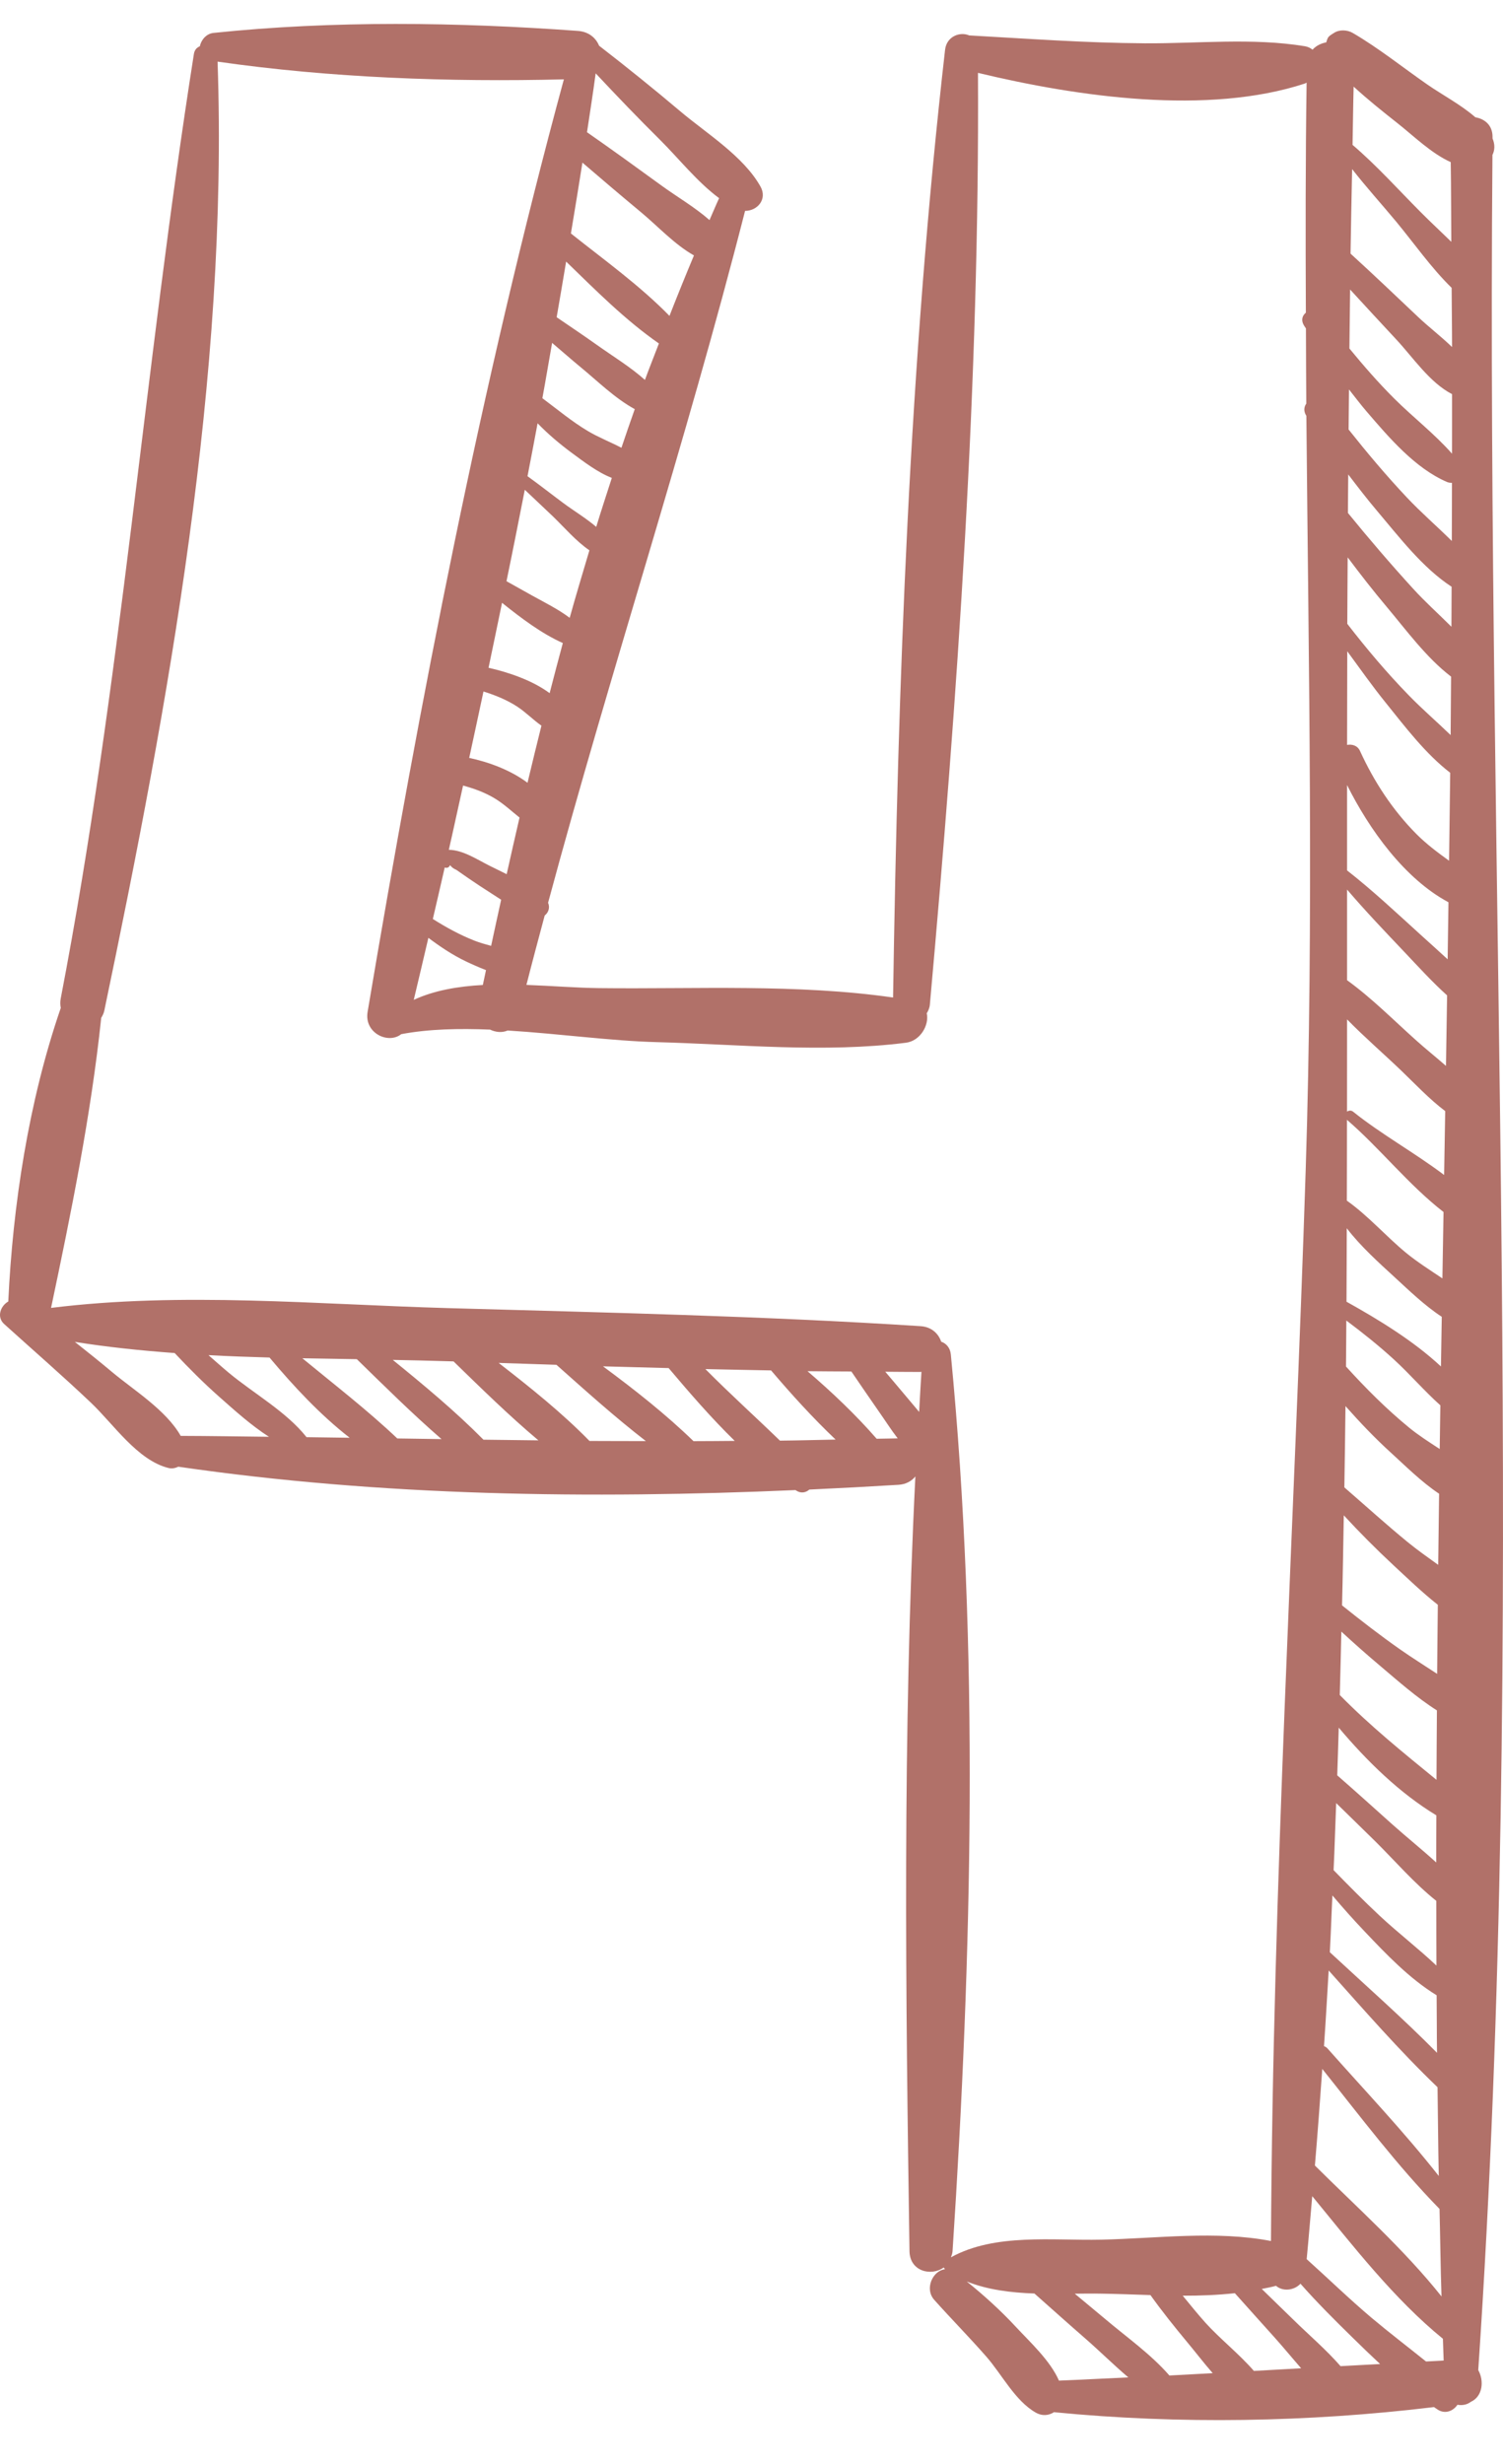 <?xml version="1.0" encoding="utf-8"?>
<!-- Generator: Adobe Illustrator 17.0.0, SVG Export Plug-In . SVG Version: 6.00 Build 0)  -->
<!DOCTYPE svg PUBLIC "-//W3C//DTD SVG 1.1//EN" "http://www.w3.org/Graphics/SVG/1.1/DTD/svg11.dtd">
<svg version="1.1" id="Слой_1" xmlns="http://www.w3.org/2000/svg" xmlns:xlink="http://www.w3.org/1999/xlink" x="0px" y="0px"
	 width="110.43px" height="181px" viewBox="0 0 110.43 181" enable-background="new 0 0 110.43 181" xml:space="preserve">
<path fill="#B17169" d="M109.655,11.381c0.176-0.347,0.195-0.765,0.006-1.21c0-0.035,0-0.072,0-0.107
	c0.009-0.869-0.589-1.336-1.26-1.446c-1.062-0.929-2.419-1.638-3.528-2.407c-1.814-1.26-3.566-2.671-5.475-3.786
	c-0.406-0.239-0.992-0.271-1.395,0C97.87,2.513,97.628,2.639,97.555,2.8l-0.05,0.12c-0.028,0.066-0.038,0.126-0.06,0.192
	c-0.381,0.072-0.747,0.243-1.008,0.539c-0.151-0.12-0.328-0.217-0.567-0.255c-3.871-0.633-7.837-0.189-11.753-0.214
	c-4.319-0.025-8.603-0.34-12.909-0.58c-0.677-0.296-1.657,0.069-1.77,1.052c-2.624,22.96-3.465,46.513-3.821,69.628
	c-7.059-1.014-14.503-0.608-21.606-0.69c-1.632-0.019-3.465-0.167-5.333-0.236c0.432-1.704,0.888-3.399,1.342-5.097
	c0.287-0.224,0.4-0.595,0.249-0.936c4.586-17.026,10.121-33.771,14.474-50.832c0.891,0.009,1.663-0.847,1.128-1.795
	c-1.26-2.233-3.947-3.881-5.891-5.522c-1.956-1.654-3.938-3.248-5.963-4.816c-0.233-0.567-0.75-1.027-1.553-1.087
	c-8.811-0.643-17.993-0.772-26.781,0.148c-0.523,0.054-0.904,0.513-1.002,0.983c-0.214,0.085-0.387,0.258-0.435,0.564
	C10.603,27.077,8.892,50.333,4.46,73.363c-0.047,0.246-0.038,0.472,0.006,0.684C2.098,80.92,0.939,88.571,0.608,95.615
	c-0.558,0.309-0.879,1.128-0.306,1.651c2.126,1.925,4.293,3.802,6.372,5.777c1.673,1.584,3.421,4.237,5.708,4.804
	c0.261,0.066,0.504,0.006,0.721-0.095c14.931,2.174,30.237,2.372,45.344,1.717c0.022,0.013,0.041,0.028,0.06,0.041
	c0.359,0.224,0.709,0.139,0.958-0.079c2.189-0.101,4.375-0.217,6.552-0.35c0.551-0.035,0.961-0.274,1.238-0.614
	c-0.945,18.887-0.715,38.112-0.432,56.914c0.022,1.487,1.597,1.865,2.517,1.197c0.016,0.05,0.063,0.085,0.094,0.129
	c-0.898,0.098-1.521,1.43-0.797,2.246c1.257,1.408,2.586,2.753,3.83,4.174c1.15,1.314,2.107,3.241,3.629,4.111
	c0.488,0.277,0.97,0.214,1.342-0.028c9.211,0.901,18.708,0.737,27.922-0.375c0.101,0.063,0.192,0.139,0.293,0.198
	c0.554,0.34,1.134,0.076,1.43-0.369c0.34,0.063,0.702,0.003,0.983-0.214c0.863-0.384,0.995-1.531,0.545-2.331
	C112.269,120.191,109.201,65.406,109.655,11.381 M99.455,6.363c1.033,0.948,2.139,1.833,3.226,2.69
	c1.175,0.926,2.476,2.214,3.909,2.857c0.031,1.95,0.025,3.903,0.041,5.853c-0.734-0.718-1.49-1.417-2.196-2.126
	c-1.66-1.663-3.267-3.465-5.059-4.993C99.404,9.217,99.417,7.79,99.455,6.363 M98.437,124.522c0.05-1.553,0.076-3.103,0.117-4.656
	c0.926,0.854,1.868,1.692,2.835,2.504c1.31,1.106,2.69,2.337,4.186,3.285c-0.009,1.701-0.028,3.402-0.031,5.1
	C103.096,128.756,100.668,126.797,98.437,124.522 M105.534,133.364c0,1.153-0.013,2.309-0.009,3.462
	c-1.058-0.964-2.189-1.871-3.226-2.797c-1.342-1.2-2.684-2.416-4.048-3.604c0.047-1.169,0.069-2.337,0.11-3.503
	C100.444,129.392,102.832,131.729,105.534,133.364 M102.844,121.155c-1.452-1.021-2.857-2.107-4.24-3.216
	c0.057-2.205,0.088-4.41,0.129-6.615c1.159,1.257,2.366,2.47,3.616,3.635c1.03,0.954,2.123,2.013,3.292,2.936
	c-0.016,1.692-0.038,3.383-0.05,5.075C104.671,122.361,103.733,121.779,102.844,121.155 M103.433,113.296
	c-1.588-1.301-3.109-2.681-4.659-4.026c0.038-1.991,0.054-3.982,0.082-5.972c1.058,1.194,2.158,2.353,3.345,3.43
	c1.005,0.91,2.224,2.139,3.534,3.008c-0.022,1.742-0.047,3.484-0.066,5.226C104.901,114.411,104.133,113.866,103.433,113.296
	 M103.534,104.882c-1.67-1.37-3.191-2.895-4.64-4.492c0.013-1.125,0.016-2.249,0.025-3.377c1.21,0.907,2.388,1.846,3.503,2.867
	c1.172,1.074,2.221,2.303,3.405,3.361c-0.016,1.071-0.035,2.139-0.047,3.21C104.996,105.94,104.211,105.436,103.534,104.882
	 M98.932,95.63c0.016-1.799,0.009-3.597,0.019-5.396c1.033,1.348,2.381,2.551,3.553,3.629c1.011,0.929,2.17,2.051,3.427,2.876
	c-0.019,1.216-0.044,2.432-0.06,3.648C103.855,98.506,101.288,96.944,98.932,95.63 M103.323,92.052
	c-1.474-1.21-2.8-2.741-4.366-3.846c0.009-1.978,0.006-3.96,0.009-5.938c2.422,2.088,4.527,4.782,7.094,6.772
	c-0.028,1.629-0.057,3.254-0.082,4.879C105.062,93.303,104.123,92.707,103.323,92.052 M98.173,132.463
	c0.958,0.945,1.928,1.874,2.879,2.816c1.44,1.427,2.86,3.081,4.479,4.369c0.006,1.584-0.003,3.172,0.009,4.753
	c-1.339-1.266-2.829-2.407-4.164-3.654c-1.166-1.09-2.284-2.221-3.393-3.358C98.063,135.749,98.104,134.105,98.173,132.463
	 M97.896,139.249c0.765,0.901,1.547,1.783,2.353,2.63c1.594,1.679,3.301,3.478,5.305,4.703c0.016,1.408,0.009,2.819,0.028,4.227
	c-2.526-2.558-5.257-4.958-7.875-7.39C97.785,142.03,97.826,140.641,97.896,139.249 M97.622,144.761
	c2.599,2.904,5.191,5.887,7.998,8.577c0.035,2.173,0.041,4.347,0.091,6.52c-2.558-3.257-5.443-6.284-8.177-9.371
	c-0.082-0.088-0.167-0.139-0.255-0.167C97.407,148.465,97.511,146.613,97.622,144.761 M97.152,151.993
	c2.785,3.481,5.494,7.1,8.615,10.285c0.054,2.142,0.072,4.287,0.145,6.429c-2.737-3.446-6.205-6.536-9.302-9.617
	C96.812,156.725,96.982,154.359,97.152,151.993 M38.758,57.506c-1.238-0.929-2.841-1.521-4.284-1.827
	c0.359-1.622,0.696-3.254,1.049-4.879c0.86,0.271,1.698,0.605,2.466,1.103c0.636,0.413,1.175,0.977,1.792,1.408
	C39.435,54.709,39.088,56.107,38.758,57.506 M34.858,69.104c-1.08-0.425-2.082-0.976-3.056-1.591
	c0.296-1.26,0.583-2.523,0.873-3.783c0.035,0.006,0.06,0.022,0.098,0.025c0.158,0.009,0.246-0.085,0.293-0.198
	c0.11,0.145,0.258,0.265,0.457,0.343c0.302,0.211,0.605,0.419,0.907,0.63c0.532,0.365,1.068,0.718,1.613,1.065
	c0.261,0.167,0.52,0.337,0.778,0.504c-0.246,1.131-0.498,2.262-0.737,3.389C35.661,69.372,35.242,69.256,34.858,69.104
	 M35.708,71.268c-0.076,0.362-0.158,0.731-0.233,1.093c-1.808,0.098-3.553,0.391-5.075,1.093c0.362-1.512,0.718-3.037,1.074-4.555
	c0.866,0.649,1.767,1.254,2.744,1.723C34.681,70.843,35.189,71.07,35.708,71.268 M35.938,63.586
	c-0.885-0.444-1.931-1.143-2.961-1.156c0.359-1.569,0.693-3.147,1.046-4.719c0.847,0.23,1.669,0.529,2.426,1.005
	c0.614,0.387,1.153,0.891,1.723,1.345c-0.318,1.386-0.639,2.775-0.945,4.161C36.792,64.004,36.36,63.797,35.938,63.586
	 M40.383,50.923c-1.276-0.948-3.046-1.54-4.489-1.865c0.34-1.588,0.658-3.182,0.992-4.772c1.417,1.134,2.889,2.249,4.467,2.955
	C41.025,48.466,40.698,49.694,40.383,50.923 M41.857,45.388c-0.854-0.639-1.811-1.112-2.753-1.632
	c-0.633-0.35-1.26-0.702-1.89-1.058c0.463-2.236,0.904-4.476,1.345-6.716c0.687,0.658,1.389,1.304,2.073,1.962
	c0.857,0.828,1.682,1.805,2.674,2.485C42.818,42.08,42.317,43.728,41.857,45.388 M43.807,38.707
	c-0.756-0.643-1.647-1.178-2.416-1.748c-0.879-0.652-1.742-1.332-2.633-1.975c0.255-1.295,0.495-2.589,0.74-3.887
	c0.772,0.797,1.629,1.521,2.507,2.17c0.854,0.627,1.884,1.43,2.948,1.843C44.569,36.31,44.172,37.5,43.807,38.707 M45.659,32.895
	c-0.81-0.422-1.682-0.762-2.457-1.222c-1.197-0.712-2.243-1.594-3.352-2.419c0.252-1.354,0.472-2.709,0.715-4.064
	c0.69,0.583,1.364,1.181,2.06,1.755c1.282,1.052,2.548,2.315,4.013,3.112C46.308,31.002,45.974,31.944,45.659,32.895 M43.766,5.389
	c1.556,1.66,3.125,3.298,4.744,4.901c1.348,1.339,2.728,3.09,4.325,4.268c-0.246,0.532-0.469,1.077-0.706,1.61
	c-1.074-0.945-2.4-1.717-3.487-2.507c-1.827-1.329-3.657-2.655-5.513-3.947C43.35,8.272,43.571,6.829,43.766,5.389 M42.793,11.948
	c1.436,1.235,2.879,2.46,4.338,3.673c1.21,1.008,2.438,2.347,3.856,3.144c-0.617,1.471-1.216,2.952-1.799,4.441
	c-2.192-2.243-4.788-4.101-7.242-6.054C42.235,15.419,42.519,13.683,42.793,11.948 M48.412,25.234
	c-0.34,0.895-0.699,1.777-1.027,2.677c-1.074-0.961-2.366-1.742-3.522-2.567c-0.98-0.696-1.975-1.364-2.964-2.038
	c0.243-1.364,0.463-2.725,0.696-4.089C43.772,21.328,45.924,23.502,48.412,25.234 M13.277,105.487
	c-1.068-1.887-3.44-3.355-4.999-4.656c-0.913-0.765-1.843-1.512-2.778-2.249c2.419,0.387,4.87,0.639,7.333,0.819
	c1.052,1.121,2.136,2.208,3.295,3.232c1.112,0.983,2.318,2.076,3.632,2.92C17.599,105.531,15.441,105.493,13.277,105.487
	 M22.513,105.581c-0.006-0.006-0.003-0.013-0.006-0.019c-1.49-1.868-3.868-3.191-5.698-4.712c-0.507-0.422-0.995-0.863-1.493-1.295
	c1.493,0.082,2.989,0.135,4.486,0.176c1.767,2.104,3.714,4.202,5.89,5.894C24.633,105.61,23.571,105.594,22.513,105.581
	 M29.191,105.676c-2.199-2.085-4.618-3.95-6.974-5.89c1.336,0.025,2.668,0.044,4.001,0.066c2.038,1.988,4.073,4.007,6.221,5.872
	C31.358,105.707,30.275,105.692,29.191,105.676 M35.522,105.767c-2.073-2.092-4.36-3.994-6.662-5.862
	c1.355,0.028,2.712,0.054,4.054,0.098c0.135,0.003,0.271,0.009,0.41,0.013c2.022,1.966,4.073,3.982,6.234,5.799
	C38.213,105.799,36.867,105.786,35.522,105.767 M43.312,105.859c-2.019-2.063-4.341-3.925-6.675-5.733
	c1.414,0.047,2.832,0.091,4.246,0.139c2.133,1.896,4.297,3.846,6.571,5.604C46.072,105.862,44.692,105.871,43.312,105.859
	 M50.954,105.874c-2.038-1.978-4.322-3.777-6.65-5.497c1.607,0.05,3.213,0.082,4.823,0.129c1.515,1.792,3.119,3.654,4.857,5.349
	C52.973,105.862,51.965,105.874,50.954,105.874 M57.305,105.836c-1.814-1.761-3.695-3.456-5.478-5.257
	c1.61,0.038,3.216,0.066,4.826,0.098c1.471,1.729,3.055,3.478,4.741,5.081C60.033,105.783,58.669,105.824,57.305,105.836
	 M64.411,105.698c-1.534-1.761-3.285-3.424-5.081-4.964c1.074,0.016,2.148,0.013,3.222,0.022c0.687,1.005,1.37,2.007,2.066,3.005
	c0.447,0.636,0.866,1.298,1.339,1.909C65.441,105.685,64.928,105.685,64.411,105.698 M67.533,103.726
	c-0.372-0.45-0.756-0.895-1.128-1.342c-0.45-0.542-0.91-1.074-1.361-1.61c0.86,0.003,1.723,0.019,2.586,0.016
	c0.028,0,0.047-0.013,0.072-0.013C67.637,101.757,67.586,102.743,67.533,103.726 M69.861,99.508
	c-0.047-0.504-0.35-0.819-0.709-0.942c-0.202-0.595-0.709-1.09-1.521-1.14c-11.557-0.747-23.14-0.999-34.716-1.326
	c-9.636-0.271-19.565-1.21-29.163-0.016c1.449-6.864,2.939-14.172,3.685-21.31c0.094-0.154,0.183-0.315,0.227-0.529
	c4.716-22.545,9.126-46.601,8.322-69.716c8.338,1.197,17.016,1.506,25.443,1.301c-6.076,22.378-10.578,45.675-14.421,68.512
	c-0.261,1.556,1.521,2.391,2.473,1.632c2.013-0.381,4.24-0.428,6.527-0.334c0.413,0.198,0.885,0.243,1.288,0.066
	c3.774,0.233,7.636,0.769,10.943,0.854c6.032,0.161,12.339,0.806,18.324,0.044c1.046-0.132,1.723-1.285,1.528-2.164
	c0.117-0.183,0.208-0.391,0.23-0.646c2.032-22.617,3.657-45.713,3.534-68.44c7.406,1.78,16.881,3.119,24.016,0.784
	c0.047-0.016,0.085-0.05,0.129-0.069c-0.082,5.635-0.079,11.271-0.054,16.903c-0.252,0.202-0.375,0.539-0.145,0.929
	c0.044,0.079,0.104,0.151,0.151,0.227c0.009,1.843,0.009,3.686,0.025,5.525c-0.17,0.239-0.214,0.558,0.006,0.901
	c0.164,18.468,0.542,36.937-0.05,55.408c-0.844,26.202-2.413,52.46-2.551,78.674c-4.016-0.781-8.414-0.186-12.474-0.098
	c-3.613,0.079-7.803-0.488-11.038,1.295c0.05-0.145,0.107-0.28,0.117-0.454C71.41,143.75,71.958,121.098,69.861,99.508
	 M77.805,174.891c-0.643-1.477-2.145-2.848-3.159-3.941c-1.109-1.197-2.337-2.312-3.616-3.342c1.534,0.617,3.244,0.822,4.974,0.885
	c1.254,1.112,2.501,2.23,3.764,3.33c1.027,0.895,2.054,1.915,3.134,2.832C81.204,174.73,79.509,174.825,77.805,174.891
	 M85.919,174.516c-1.348-1.556-3.153-2.826-4.703-4.139c-0.747-0.63-1.503-1.244-2.249-1.871c0.658-0.006,1.31-0.016,1.94-0.003
	c1.178,0.016,2.394,0.066,3.619,0.104c0.847,1.184,1.761,2.328,2.681,3.434c0.599,0.718,1.222,1.531,1.893,2.303
	C88.042,174.396,86.981,174.465,85.919,174.516 M92.128,174.179c-1.087-1.251-2.498-2.366-3.541-3.519
	c-0.586-0.652-1.134-1.332-1.688-2.007c1.288,0.003,2.574-0.047,3.83-0.183c0.986,1.106,1.978,2.205,2.964,3.304
	c0.624,0.699,1.254,1.465,1.906,2.211C94.443,174.047,93.284,174.119,92.128,174.179 M98.494,173.829
	c-1.065-1.222-2.353-2.318-3.452-3.399c-0.775-0.762-1.562-1.509-2.337-2.274c0.35-0.069,0.702-0.135,1.046-0.23
	c0.491,0.428,1.323,0.356,1.799-0.154c1.21,1.377,2.52,2.678,3.812,3.944c0.661,0.652,1.342,1.307,2.038,1.956
	C100.428,173.722,99.461,173.779,98.494,173.829 M104.775,173.486c-1.329-1.068-2.69-2.107-3.988-3.197
	c-1.644-1.386-3.185-2.889-4.782-4.322c0.151-1.54,0.271-3.084,0.409-4.627c2.989,3.645,6.017,7.56,9.601,10.477
	c0.022,0.532,0.032,1.068,0.054,1.6C105.638,173.442,105.207,173.461,104.775,173.486 M106.104,86.319
	c-2.17-1.638-4.627-2.996-6.687-4.649c-0.151-0.12-0.315-0.088-0.447-0.009c0.003-2.259,0-4.514,0.003-6.772
	c1.276,1.304,2.684,2.52,3.982,3.764c1.011,0.97,2.06,2.092,3.229,2.974C106.158,83.191,106.133,84.754,106.104,86.319
	 M106.24,78.305c-0.737-0.646-1.499-1.254-2.161-1.849c-1.67-1.49-3.289-3.134-5.106-4.445c0-2.221,0-4.438,0-6.659
	c1.332,1.559,2.763,3.059,4.171,4.542c1.036,1.093,2.057,2.221,3.178,3.232C106.293,74.853,106.268,76.579,106.24,78.305
	 M106.363,70.475c-0.658-0.611-1.329-1.206-1.991-1.808c-1.761-1.6-3.525-3.257-5.399-4.722c0-2.092,0-4.183,0-6.272
	c1.629,3.267,4.227,6.886,7.45,8.612C106.401,67.681,106.385,69.079,106.363,70.475 M106.467,63.233
	c-0.838-0.605-1.666-1.225-2.4-1.962c-1.758-1.773-3.109-3.843-4.145-6.105c-0.183-0.397-0.573-0.507-0.948-0.441
	c0.003-2.293,0.009-4.586,0.013-6.88c0.932,1.269,1.836,2.558,2.826,3.78c1.421,1.764,2.911,3.739,4.738,5.147
	C106.52,58.927,106.498,61.078,106.467,63.233 M106.583,54.003c-1.017-0.983-2.098-1.915-3.071-2.917
	c-1.625-1.666-3.106-3.427-4.523-5.257c0.003-1.629,0.022-3.254,0.028-4.882c0.929,1.238,1.881,2.463,2.879,3.648
	c1.392,1.654,2.911,3.736,4.719,5.112C106.599,51.14,106.599,52.57,106.583,54.003 M106.64,46.043
	c-0.945-0.942-1.944-1.84-2.788-2.766c-1.663-1.821-3.263-3.686-4.816-5.594c0.003-0.942,0.016-1.887,0.022-2.829
	c0.684,0.898,1.37,1.792,2.098,2.652c1.61,1.899,3.355,4.205,5.497,5.598C106.646,44.084,106.649,45.064,106.64,46.043
	 M106.668,39.743c-1.093-1.084-2.274-2.104-3.301-3.197c-1.506-1.597-2.917-3.276-4.281-4.993c0.006-0.98,0.022-1.962,0.028-2.942
	c0.435,0.548,0.854,1.109,1.31,1.638c1.638,1.903,3.547,4.152,5.897,5.163c0.113,0.047,0.236,0.06,0.359,0.06
	C106.675,36.896,106.678,38.319,106.668,39.743 M106.684,33.33c-1.279-1.455-2.863-2.674-4.23-4.035
	c-1.178-1.172-2.259-2.416-3.308-3.692c0.013-1.443,0.035-2.889,0.05-4.334c1.125,1.222,2.249,2.448,3.383,3.66
	c1.213,1.295,2.466,3.185,4.108,4.026C106.684,30.413,106.69,31.871,106.684,33.33 M104.208,23.3
	c-1.651-1.566-3.301-3.134-4.98-4.668c0.028-2.07,0.079-4.139,0.117-6.209c1.033,1.323,2.174,2.583,3.241,3.865
	c1.31,1.584,2.574,3.399,4.07,4.857c0.006,1.452,0.031,2.898,0.031,4.35C105.871,24.708,104.942,23.996,104.208,23.3"/>
</svg>
